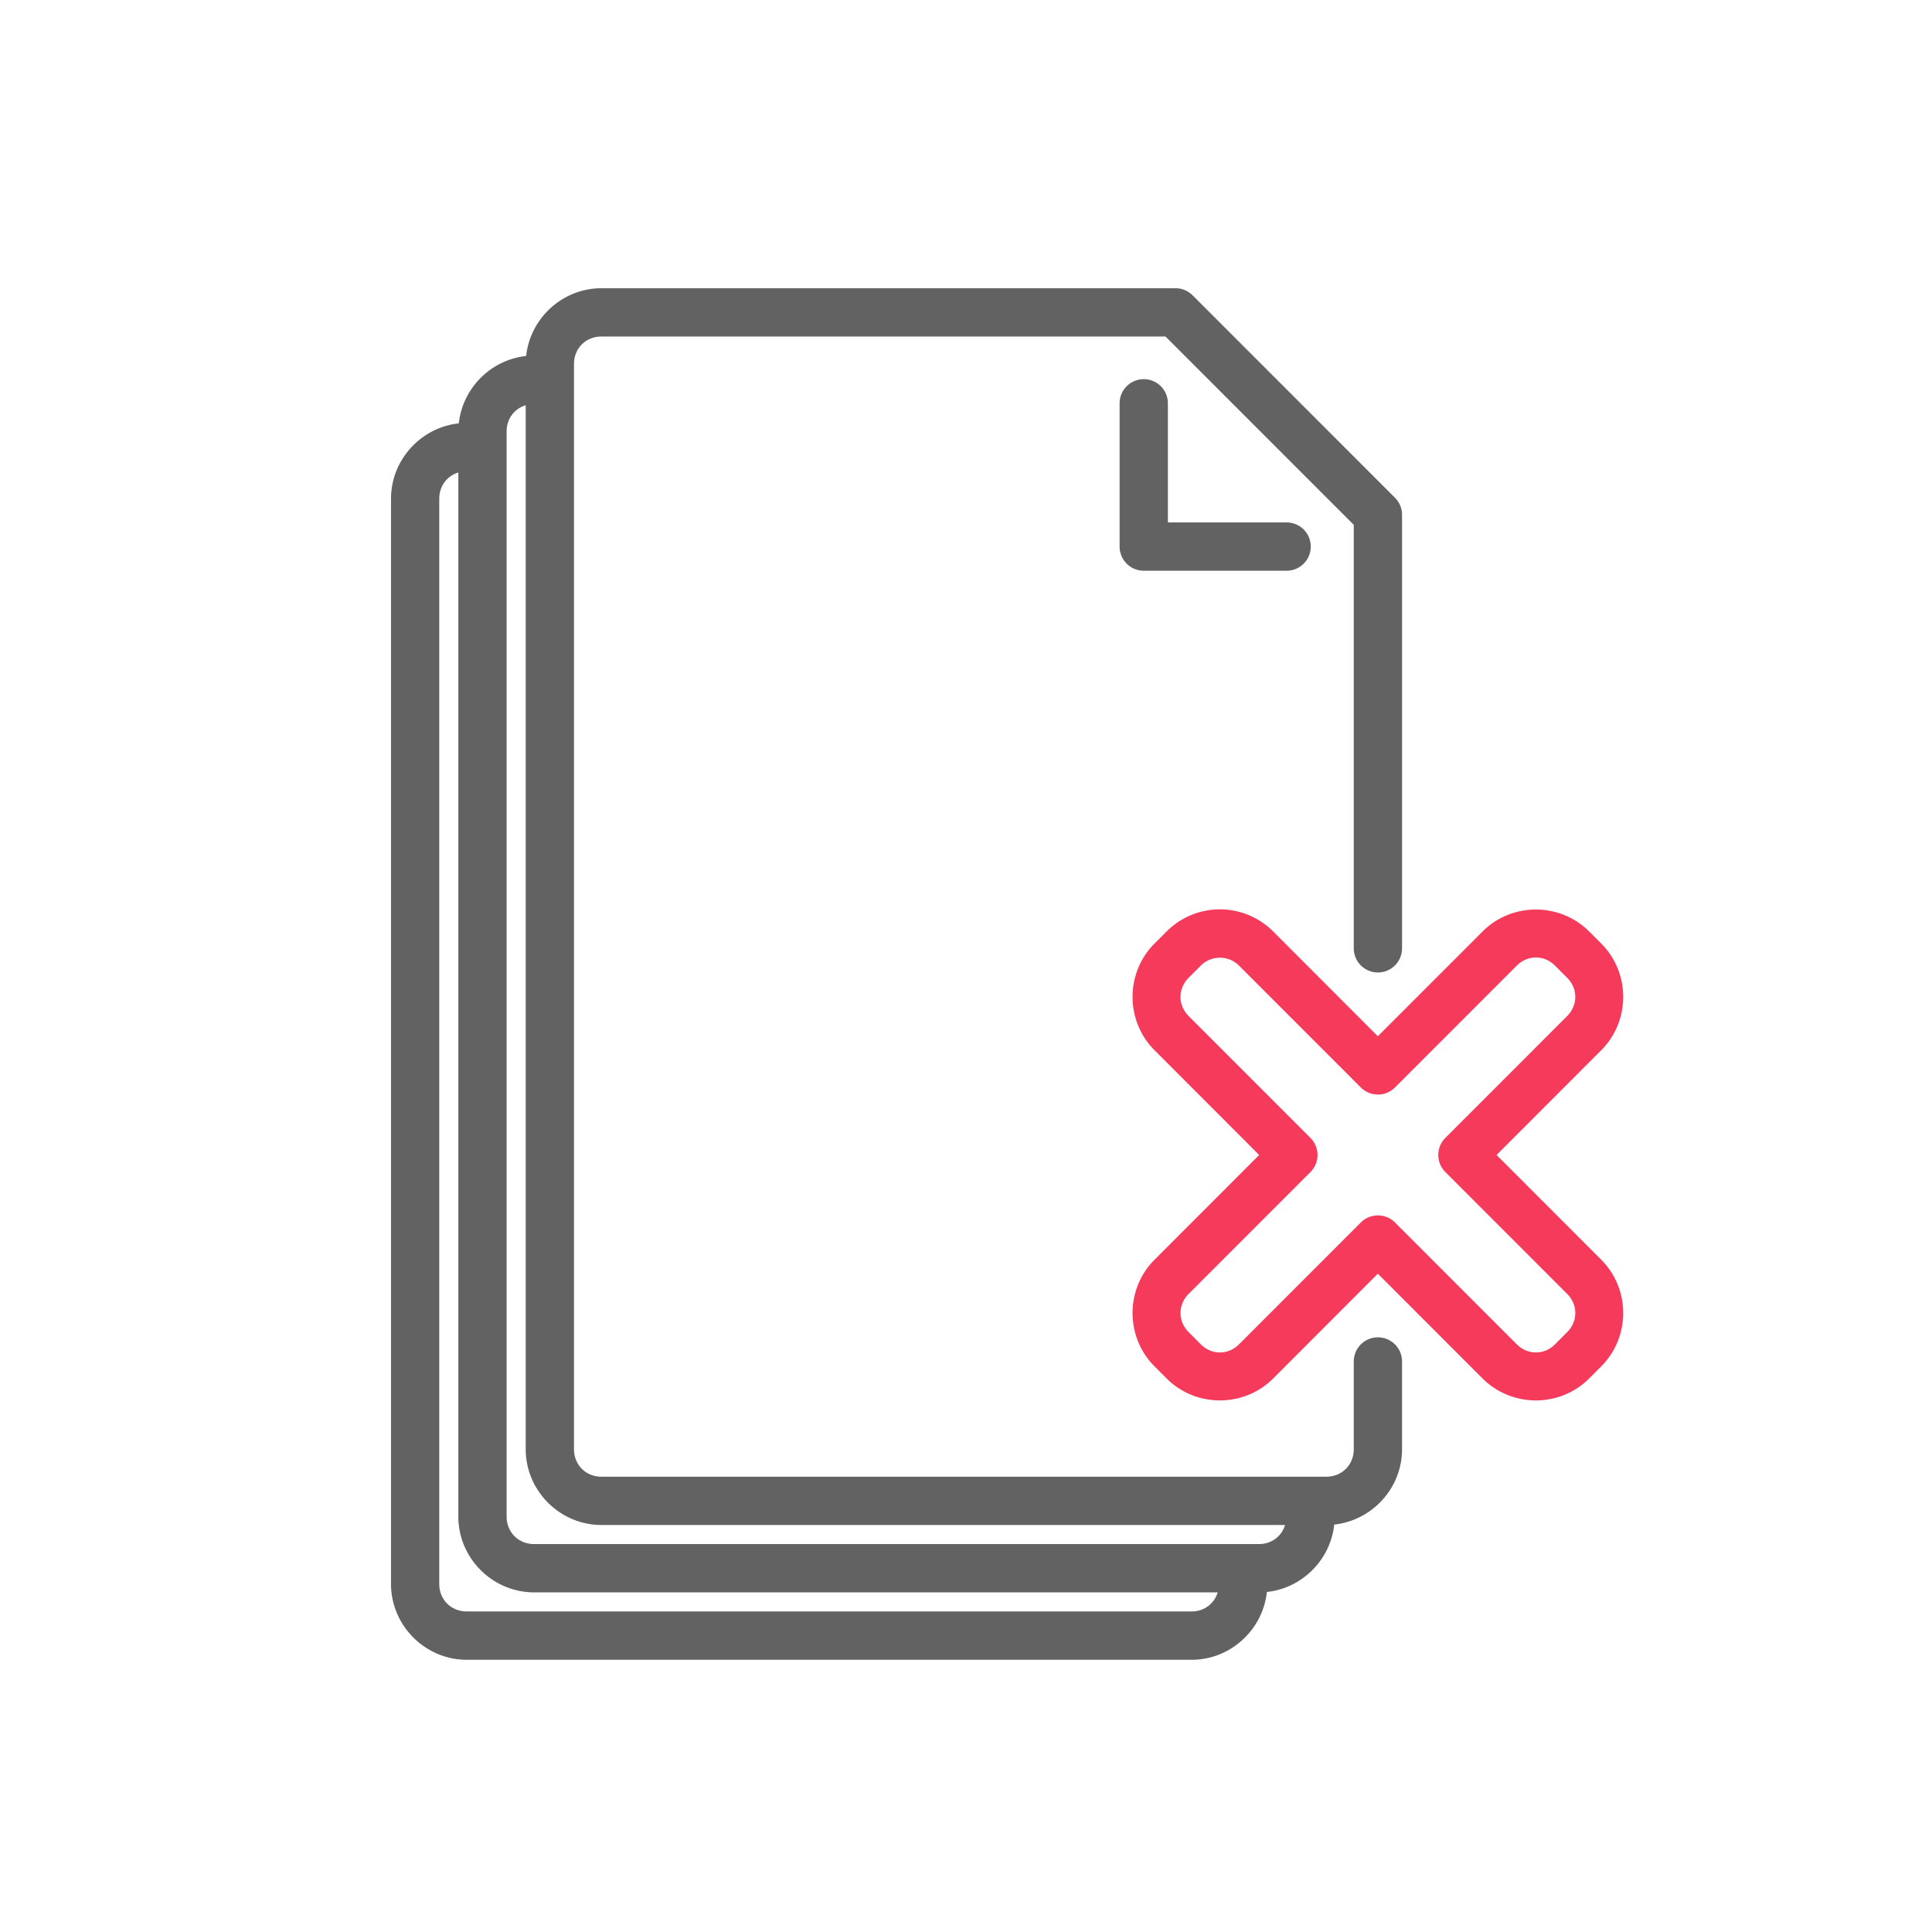 <?xml version="1.0" encoding="UTF-8" standalone="no"?>
<!-- Created with Inkscape (http://www.inkscape.org/) -->

<svg
   xmlns:dc="http://purl.org/dc/elements/1.1/"
   xmlns:cc="http://creativecommons.org/ns#"
   xmlns:rdf="http://www.w3.org/1999/02/22-rdf-syntax-ns#"
   xmlns:svg="http://www.w3.org/2000/svg"
   xmlns="http://www.w3.org/2000/svg"
   xmlns:sodipodi="http://sodipodi.sourceforge.net/DTD/sodipodi-0.dtd"
   xmlns:inkscape="http://www.inkscape.org/namespaces/inkscape"
   width="150"
   height="150"
   viewBox="0 0 39.687 39.688"
   version="1.1"
   id="svg997"
   inkscape:version="0.92.3 (3ce5693, 2018-03-11)"
   sodipodi:docname="no-paper.svg"
   inkscape:export-filename="/home/pedropaulo/Documents/jobs/layout-produtos-prodepa/src/img/no-paper.png"
   inkscape:export-xdpi="96"
   inkscape:export-ydpi="96">
  <defs
     id="defs991" />
  <sodipodi:namedview
     id="base"
     pagecolor="#ffffff"
     bordercolor="#666666"
     borderopacity="1.0"
     inkscape:pageopacity="0.0"
     inkscape:pageshadow="2"
     inkscape:zoom="2.8"
     inkscape:cx="46.935155"
     inkscape:cy="73.664939"
     inkscape:document-units="px"
     inkscape:current-layer="layer1"
     showgrid="false"
     units="px"
     inkscape:snap-page="true"
     inkscape:window-width="1318"
     inkscape:window-height="713"
     inkscape:window-x="1415"
     inkscape:window-y="27"
     inkscape:window-maximized="1" />
  <g
     inkscape:label="Layer 1"
     inkscape:groupmode="layer"
     id="layer1"
     transform="translate(0,-257.312)">
    <path
       inkscape:connector-curvature="0"
       id="rect5470"
       d="m 12.355,263.233 c -0.799,0 -1.464,0.614 -1.547,1.392 -0.724,0.077 -1.306,0.66 -1.383,1.384 -0.778,0.083 -1.393,0.749 -1.393,1.548 v 22.294 c 0,0.854 0.702,1.557 1.556,1.557 H 24.478 c 0.798,0 1.463,-0.615 1.546,-1.393 0.725,-0.077 1.307,-0.66 1.384,-1.385 0.778,-0.083 1.393,-0.748 1.393,-1.547 v -1.803 a 0.496,0.496 0 1 0 -0.992,0 v 1.803 c 0,0.321 -0.243,0.564 -0.564,0.564 H 12.355 c -0.321,0 -0.564,-0.242 -0.564,-0.564 v -22.295 c 0,-0.321 0.243,-0.563 0.564,-0.563 h 11.587 l 3.867,3.868 v 8.7 a 0.496,0.496 0 1 0 0.992,0 v -8.905 a 0.496,0.496 0 0 0 -0.145,-0.351 l -4.159,-4.16 a 0.496,0.496 0 0 0 -0.35,-0.144 z m 11.132,1.868 a 0.496,0.496 0 0 0 -0.488,0.504 v 2.935 a 0.496,0.496 0 0 0 0.496,0.496 h 2.935 a 0.496,0.496 0 1 0 0,-0.992 h -2.439 v -2.439 a 0.496,0.496 0 0 0 -0.504,-0.504 z M 10.799,265.636 v 21.447 c 0,0.854 0.702,1.556 1.556,1.556 h 14.043 c -0.07,0.231 -0.276,0.392 -0.536,0.392 H 10.971 c -0.321,0 -0.564,-0.243 -0.564,-0.564 v -22.294 c 0,-0.26 0.161,-0.467 0.392,-0.537 z m -1.384,1.384 v 21.447 c 0,0.854 0.702,1.556 1.556,1.556 h 14.043 c -0.07,0.231 -0.276,0.392 -0.536,0.392 H 9.587 c -0.321,0 -0.564,-0.243 -0.564,-0.565 v -22.294 c 0,-0.26 0.16,-0.467 0.391,-0.537 z"
       style="color:#000000;font-style:normal;font-variant:normal;font-weight:normal;font-stretch:normal;font-size:medium;line-height:normal;font-family:sans-serif;font-variant-ligatures:normal;font-variant-position:normal;font-variant-caps:normal;font-variant-numeric:normal;font-variant-alternates:normal;font-feature-settings:normal;text-indent:0;text-align:start;text-decoration:none;text-decoration-line:none;text-decoration-style:solid;text-decoration-color:#000000;letter-spacing:normal;word-spacing:normal;text-transform:none;writing-mode:lr-tb;direction:ltr;text-orientation:mixed;dominant-baseline:auto;baseline-shift:baseline;text-anchor:start;white-space:normal;shape-padding:0;clip-rule:nonzero;display:inline;overflow:visible;visibility:visible;opacity:1;isolation:auto;mix-blend-mode:normal;color-interpolation:sRGB;color-interpolation-filters:linearRGB;solid-color:#000000;solid-opacity:1;vector-effect:none;fill:#626262;fill-opacity:1;fill-rule:nonzero;stroke:none;stroke-width:1.984;stroke-linecap:round;stroke-linejoin:round;stroke-miterlimit:4;stroke-dasharray:none;stroke-dashoffset:0;stroke-opacity:1;color-rendering:auto;image-rendering:auto;shape-rendering:auto;text-rendering:auto;enable-background:accumulate;font-variant-east_asian:normal" />
    <path
       inkscape:connector-curvature="0"
       id="rect5622"
       d="m 25.059,275.992 c -0.396,0 -0.794,0.154 -1.095,0.455 l -0.248,0.248 c -0.601,0.601 -0.601,1.59 0,2.191 l 2.15,2.152 -2.15,2.152 c -0.601,0.601 -0.601,1.589 0,2.19 l 0.248,0.249 c 0.601,0.601 1.59,0.601 2.19,0 l 2.15,-2.152 2.151,2.152 c 0.601,0.601 1.59,0.601 2.19,0 l 0.248,-0.249 c 0.601,-0.601 0.601,-1.589 0,-2.19 l -2.15,-2.152 2.15,-2.152 c 0.601,-0.601 0.601,-1.59 0,-2.191 l -0.248,-0.248 c -0.601,-0.601 -1.59,-0.601 -2.19,0 l -2.151,2.152 -2.15,-2.152 c -0.3,-0.3 -0.7,-0.455 -1.096,-0.455 z m 6.492,0.989 c 0.141,0 0.281,0.056 0.393,0.168 l 0.248,0.248 c 0.224,0.224 0.224,0.563 0,0.788 l -2.501,2.502 a 0.496,0.496 0 0 0 0,0.702 l 2.501,2.502 c 0.224,0.224 0.224,0.563 0,0.787 l -0.248,0.249 c -0.224,0.224 -0.563,0.224 -0.787,0 l -2.501,-2.502 a 0.496,0.496 0 0 0 -0.702,0 l -2.501,2.502 c -0.224,0.224 -0.563,0.224 -0.787,0 l -0.248,-0.249 c -0.224,-0.224 -0.224,-0.563 0,-0.787 l 2.501,-2.502 a 0.496,0.496 0 0 0 0,-0.702 l -2.501,-2.502 c -0.224,-0.224 -0.224,-0.563 0,-0.788 l 0.248,-0.248 c 0.112,-0.112 0.251,-0.163 0.393,-0.163 0.142,0 0.282,0.051 0.394,0.163 l 2.501,2.502 a 0.496,0.496 0 0 0 0.702,0 l 2.501,-2.502 c 0.112,-0.112 0.253,-0.168 0.394,-0.168 z"
       style="color:#000000;font-style:normal;font-variant:normal;font-weight:normal;font-stretch:normal;font-size:medium;line-height:normal;font-family:sans-serif;font-variant-ligatures:normal;font-variant-position:normal;font-variant-caps:normal;font-variant-numeric:normal;font-variant-alternates:normal;font-feature-settings:normal;text-indent:0;text-align:start;text-decoration:none;text-decoration-line:none;text-decoration-style:solid;text-decoration-color:#000000;letter-spacing:normal;word-spacing:normal;text-transform:none;writing-mode:lr-tb;direction:ltr;text-orientation:mixed;dominant-baseline:auto;baseline-shift:baseline;text-anchor:start;white-space:normal;shape-padding:0;clip-rule:nonzero;display:inline;overflow:visible;visibility:visible;opacity:1;isolation:auto;mix-blend-mode:normal;color-interpolation:sRGB;color-interpolation-filters:linearRGB;solid-color:#000000;solid-opacity:1;vector-effect:none;fill:#f53a5c;fill-opacity:1;fill-rule:nonzero;stroke:none;stroke-width:0.402;stroke-linecap:butt;stroke-linejoin:miter;stroke-miterlimit:4;stroke-dasharray:none;stroke-dashoffset:0;stroke-opacity:1;color-rendering:auto;image-rendering:auto;shape-rendering:auto;text-rendering:auto;enable-background:accumulate;font-variant-east_asian:normal" />
  </g>
</svg>
